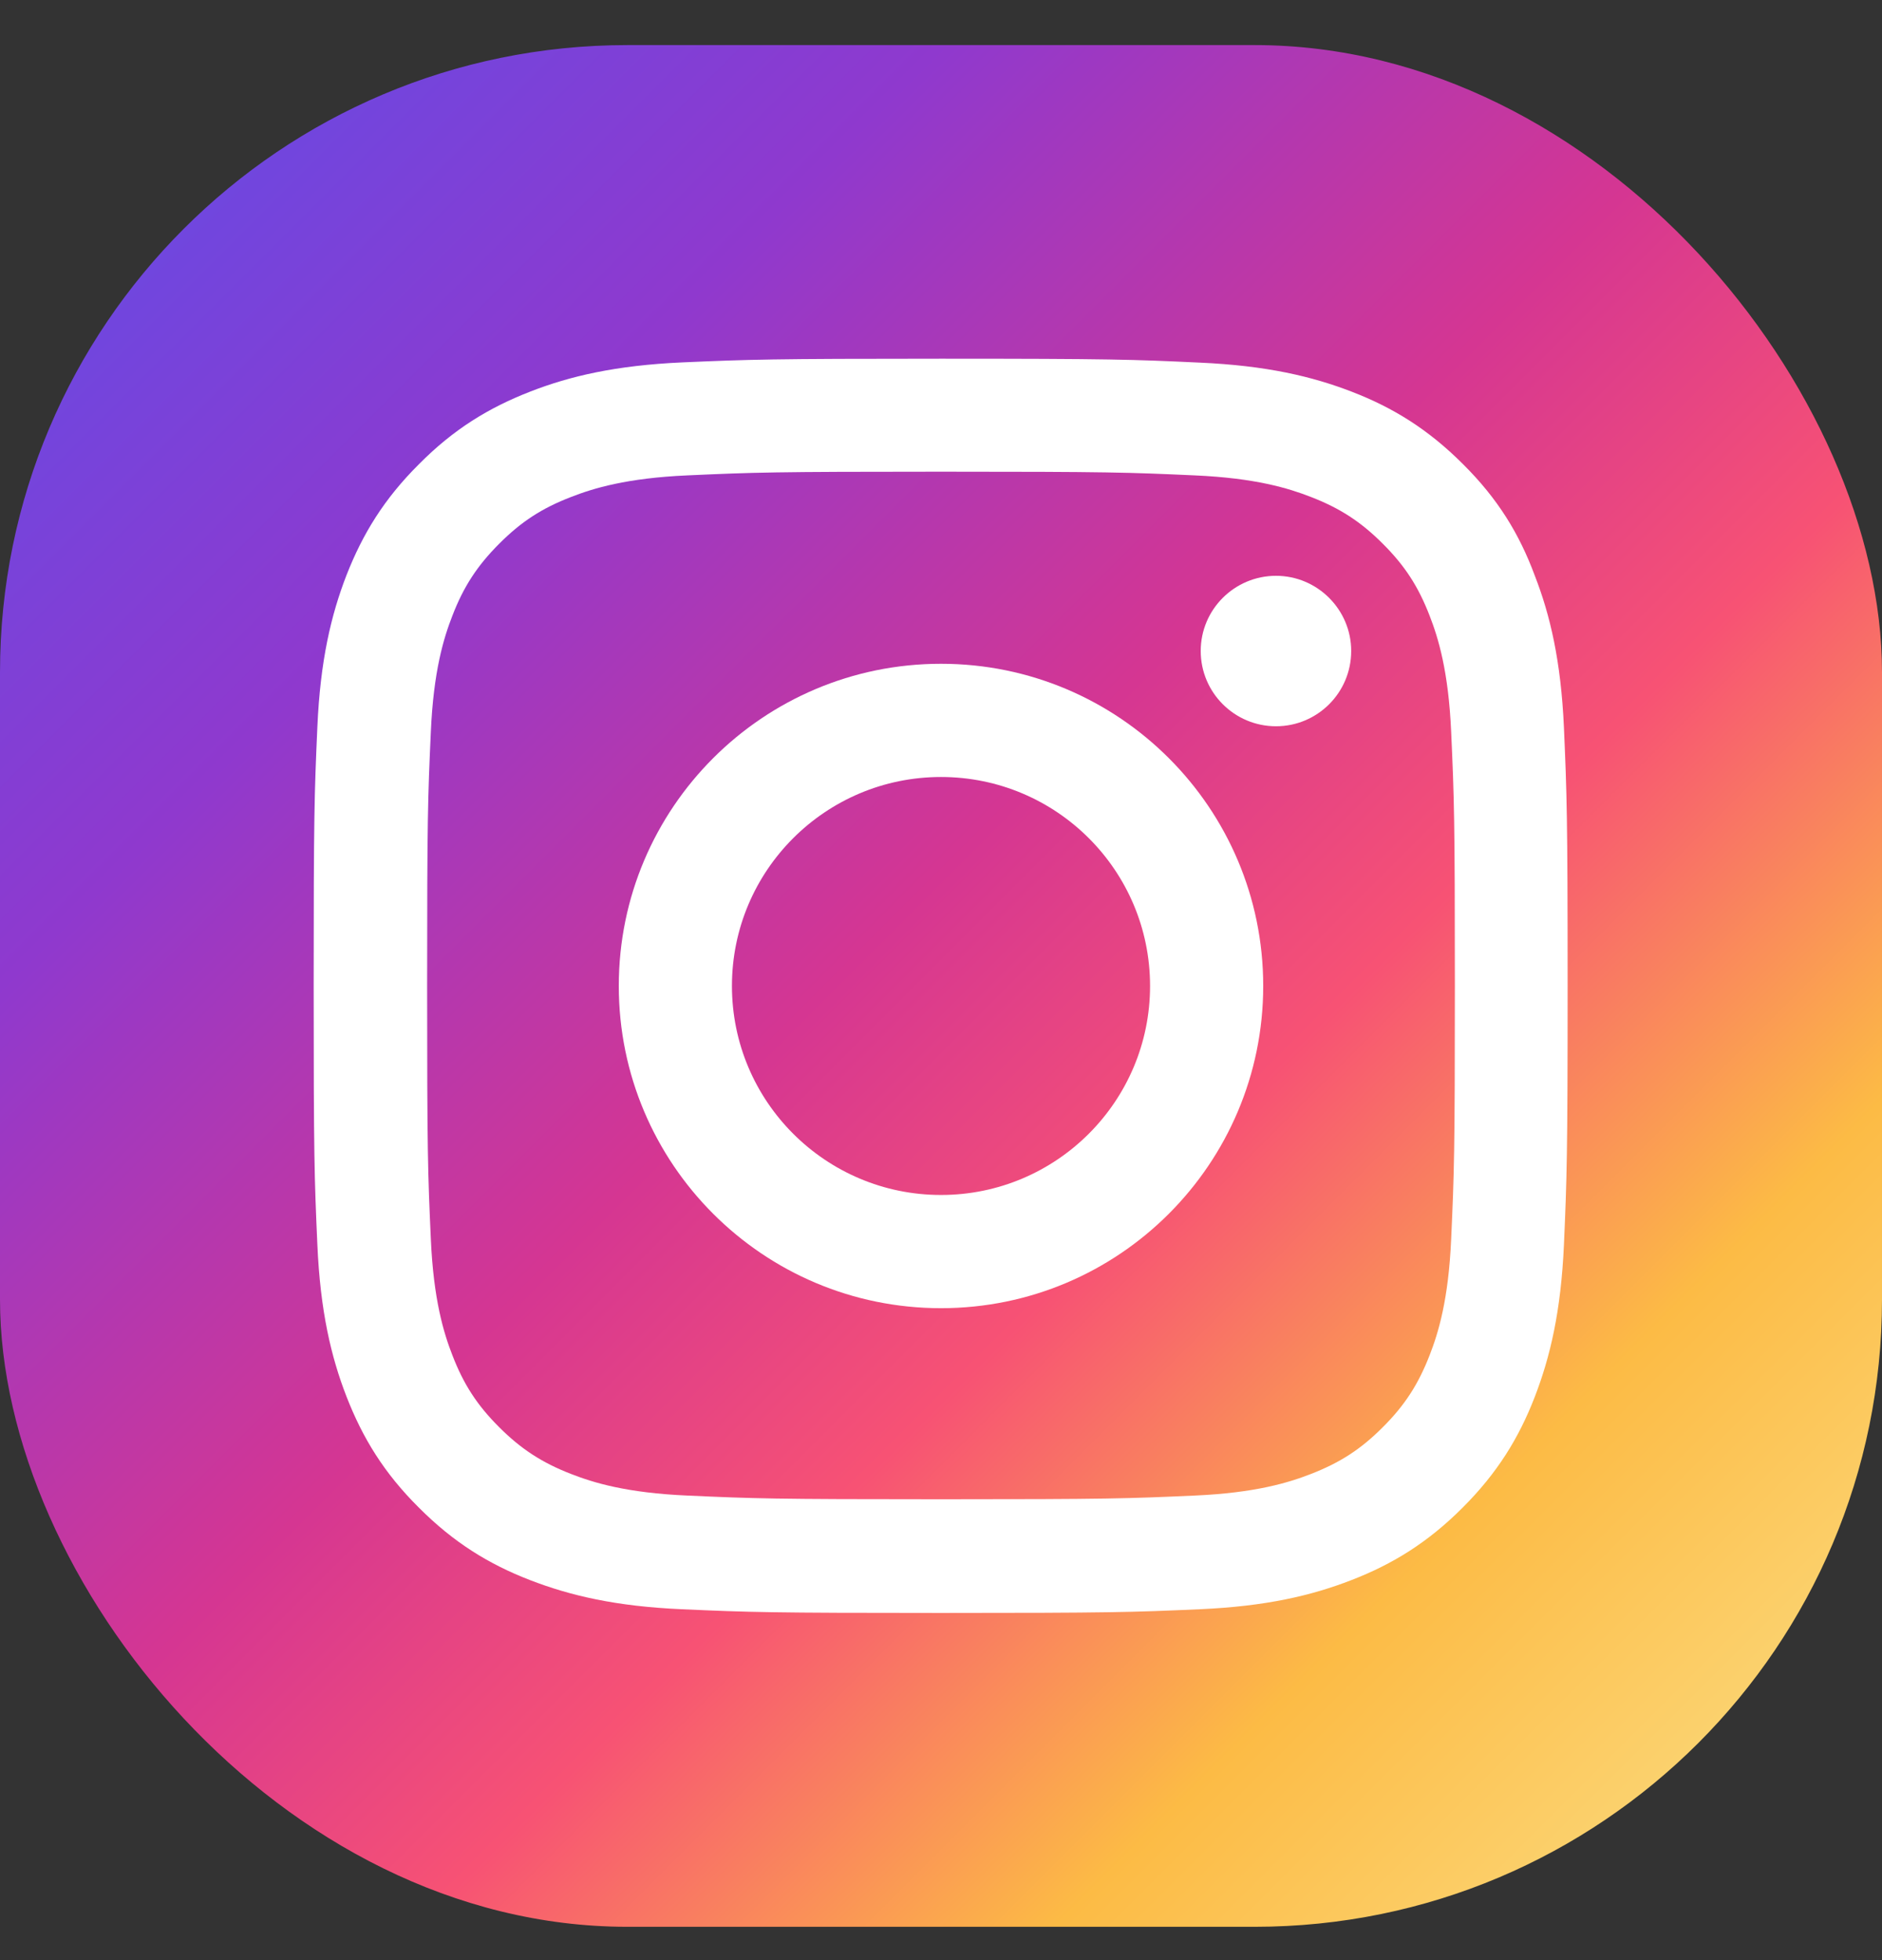 <svg width="24" height="25" viewBox="0 0 24 25" fill="none" xmlns="http://www.w3.org/2000/svg">
<rect x="0" y="0" width="24" height="25" fill="#333333" stroke="none"/>
<rect y="0.575" width="24" height="24" rx="8" fill="url(#paint0_linear_3790_3302)"/>
<g clip-path="url(#clip0_3790_3302)">
<path d="M12 6.016C14.137 6.016 14.391 6.025 15.231 6.063C16.012 6.097 16.434 6.228 16.716 6.338C17.087 6.481 17.356 6.656 17.634 6.935C17.916 7.216 18.087 7.481 18.231 7.853C18.341 8.135 18.472 8.56 18.506 9.338C18.544 10.181 18.553 10.435 18.553 12.569C18.553 14.706 18.544 14.96 18.506 15.8C18.472 16.581 18.341 17.003 18.231 17.285C18.087 17.656 17.913 17.925 17.634 18.203C17.353 18.485 17.087 18.656 16.716 18.8C16.434 18.91 16.009 19.041 15.231 19.075C14.387 19.113 14.134 19.122 12 19.122C9.863 19.122 9.609 19.113 8.769 19.075C7.987 19.041 7.566 18.91 7.284 18.8C6.912 18.656 6.644 18.481 6.366 18.203C6.084 17.922 5.912 17.656 5.769 17.285C5.659 17.003 5.528 16.578 5.494 15.8C5.456 14.956 5.447 14.703 5.447 12.569C5.447 10.431 5.456 10.178 5.494 9.338C5.528 8.556 5.659 8.135 5.769 7.853C5.912 7.481 6.088 7.213 6.366 6.935C6.647 6.653 6.912 6.481 7.284 6.338C7.566 6.228 7.991 6.097 8.769 6.063C9.609 6.025 9.863 6.016 12 6.016ZM12 4.575C9.828 4.575 9.556 4.585 8.703 4.622C7.853 4.66 7.269 4.797 6.763 4.994C6.234 5.2 5.787 5.472 5.344 5.919C4.897 6.363 4.625 6.81 4.419 7.335C4.222 7.844 4.084 8.425 4.047 9.275C4.009 10.131 4 10.403 4 12.575C4 14.747 4.009 15.019 4.047 15.872C4.084 16.722 4.222 17.306 4.419 17.813C4.625 18.341 4.897 18.788 5.344 19.231C5.787 19.675 6.234 19.95 6.759 20.153C7.269 20.35 7.85 20.488 8.7 20.525C9.553 20.563 9.825 20.572 11.997 20.572C14.169 20.572 14.441 20.563 15.294 20.525C16.144 20.488 16.728 20.35 17.234 20.153C17.759 19.95 18.206 19.675 18.65 19.231C19.094 18.788 19.369 18.341 19.572 17.816C19.769 17.306 19.906 16.725 19.944 15.875C19.981 15.022 19.991 14.75 19.991 12.578C19.991 10.406 19.981 10.135 19.944 9.281C19.906 8.431 19.769 7.847 19.572 7.341C19.375 6.81 19.103 6.363 18.656 5.919C18.212 5.475 17.766 5.2 17.241 4.997C16.731 4.8 16.15 4.663 15.3 4.625C14.444 4.585 14.172 4.575 12 4.575Z" fill="white"/>
<path d="M12 8.466C9.731 8.466 7.891 10.306 7.891 12.575C7.891 14.844 9.731 16.685 12 16.685C14.269 16.685 16.109 14.844 16.109 12.575C16.109 10.306 14.269 8.466 12 8.466ZM12 15.241C10.528 15.241 9.334 14.047 9.334 12.575C9.334 11.103 10.528 9.91 12 9.91C13.472 9.91 14.666 11.103 14.666 12.575C14.666 14.047 13.472 15.241 12 15.241Z" fill="white"/>
<path d="M17.231 8.303C17.231 8.835 16.8 9.263 16.272 9.263C15.741 9.263 15.312 8.832 15.312 8.303C15.312 7.772 15.744 7.344 16.272 7.344C16.8 7.344 17.231 7.775 17.231 8.303Z" fill="white"/>
</g>
<defs>
<linearGradient id="paint0_linear_3790_3302" x1="23.539" y1="24.575" x2="-0.461" y2="0.575" gradientUnits="userSpaceOnUse">
<stop stop-color="#FBE18A"/>
<stop offset="0.21" stop-color="#FCBB45"/>
<stop offset="0.38" stop-color="#F75274"/>
<stop offset="0.52" stop-color="#D53692"/>
<stop offset="0.74" stop-color="#8F39CE"/>
<stop offset="1" stop-color="#5B4FE9"/>
</linearGradient>
<clipPath id="clip0_3790_3302">
<rect width="16" height="16" fill="white" transform="translate(4 4.575)"/>
</clipPath>
</defs>
</svg>
